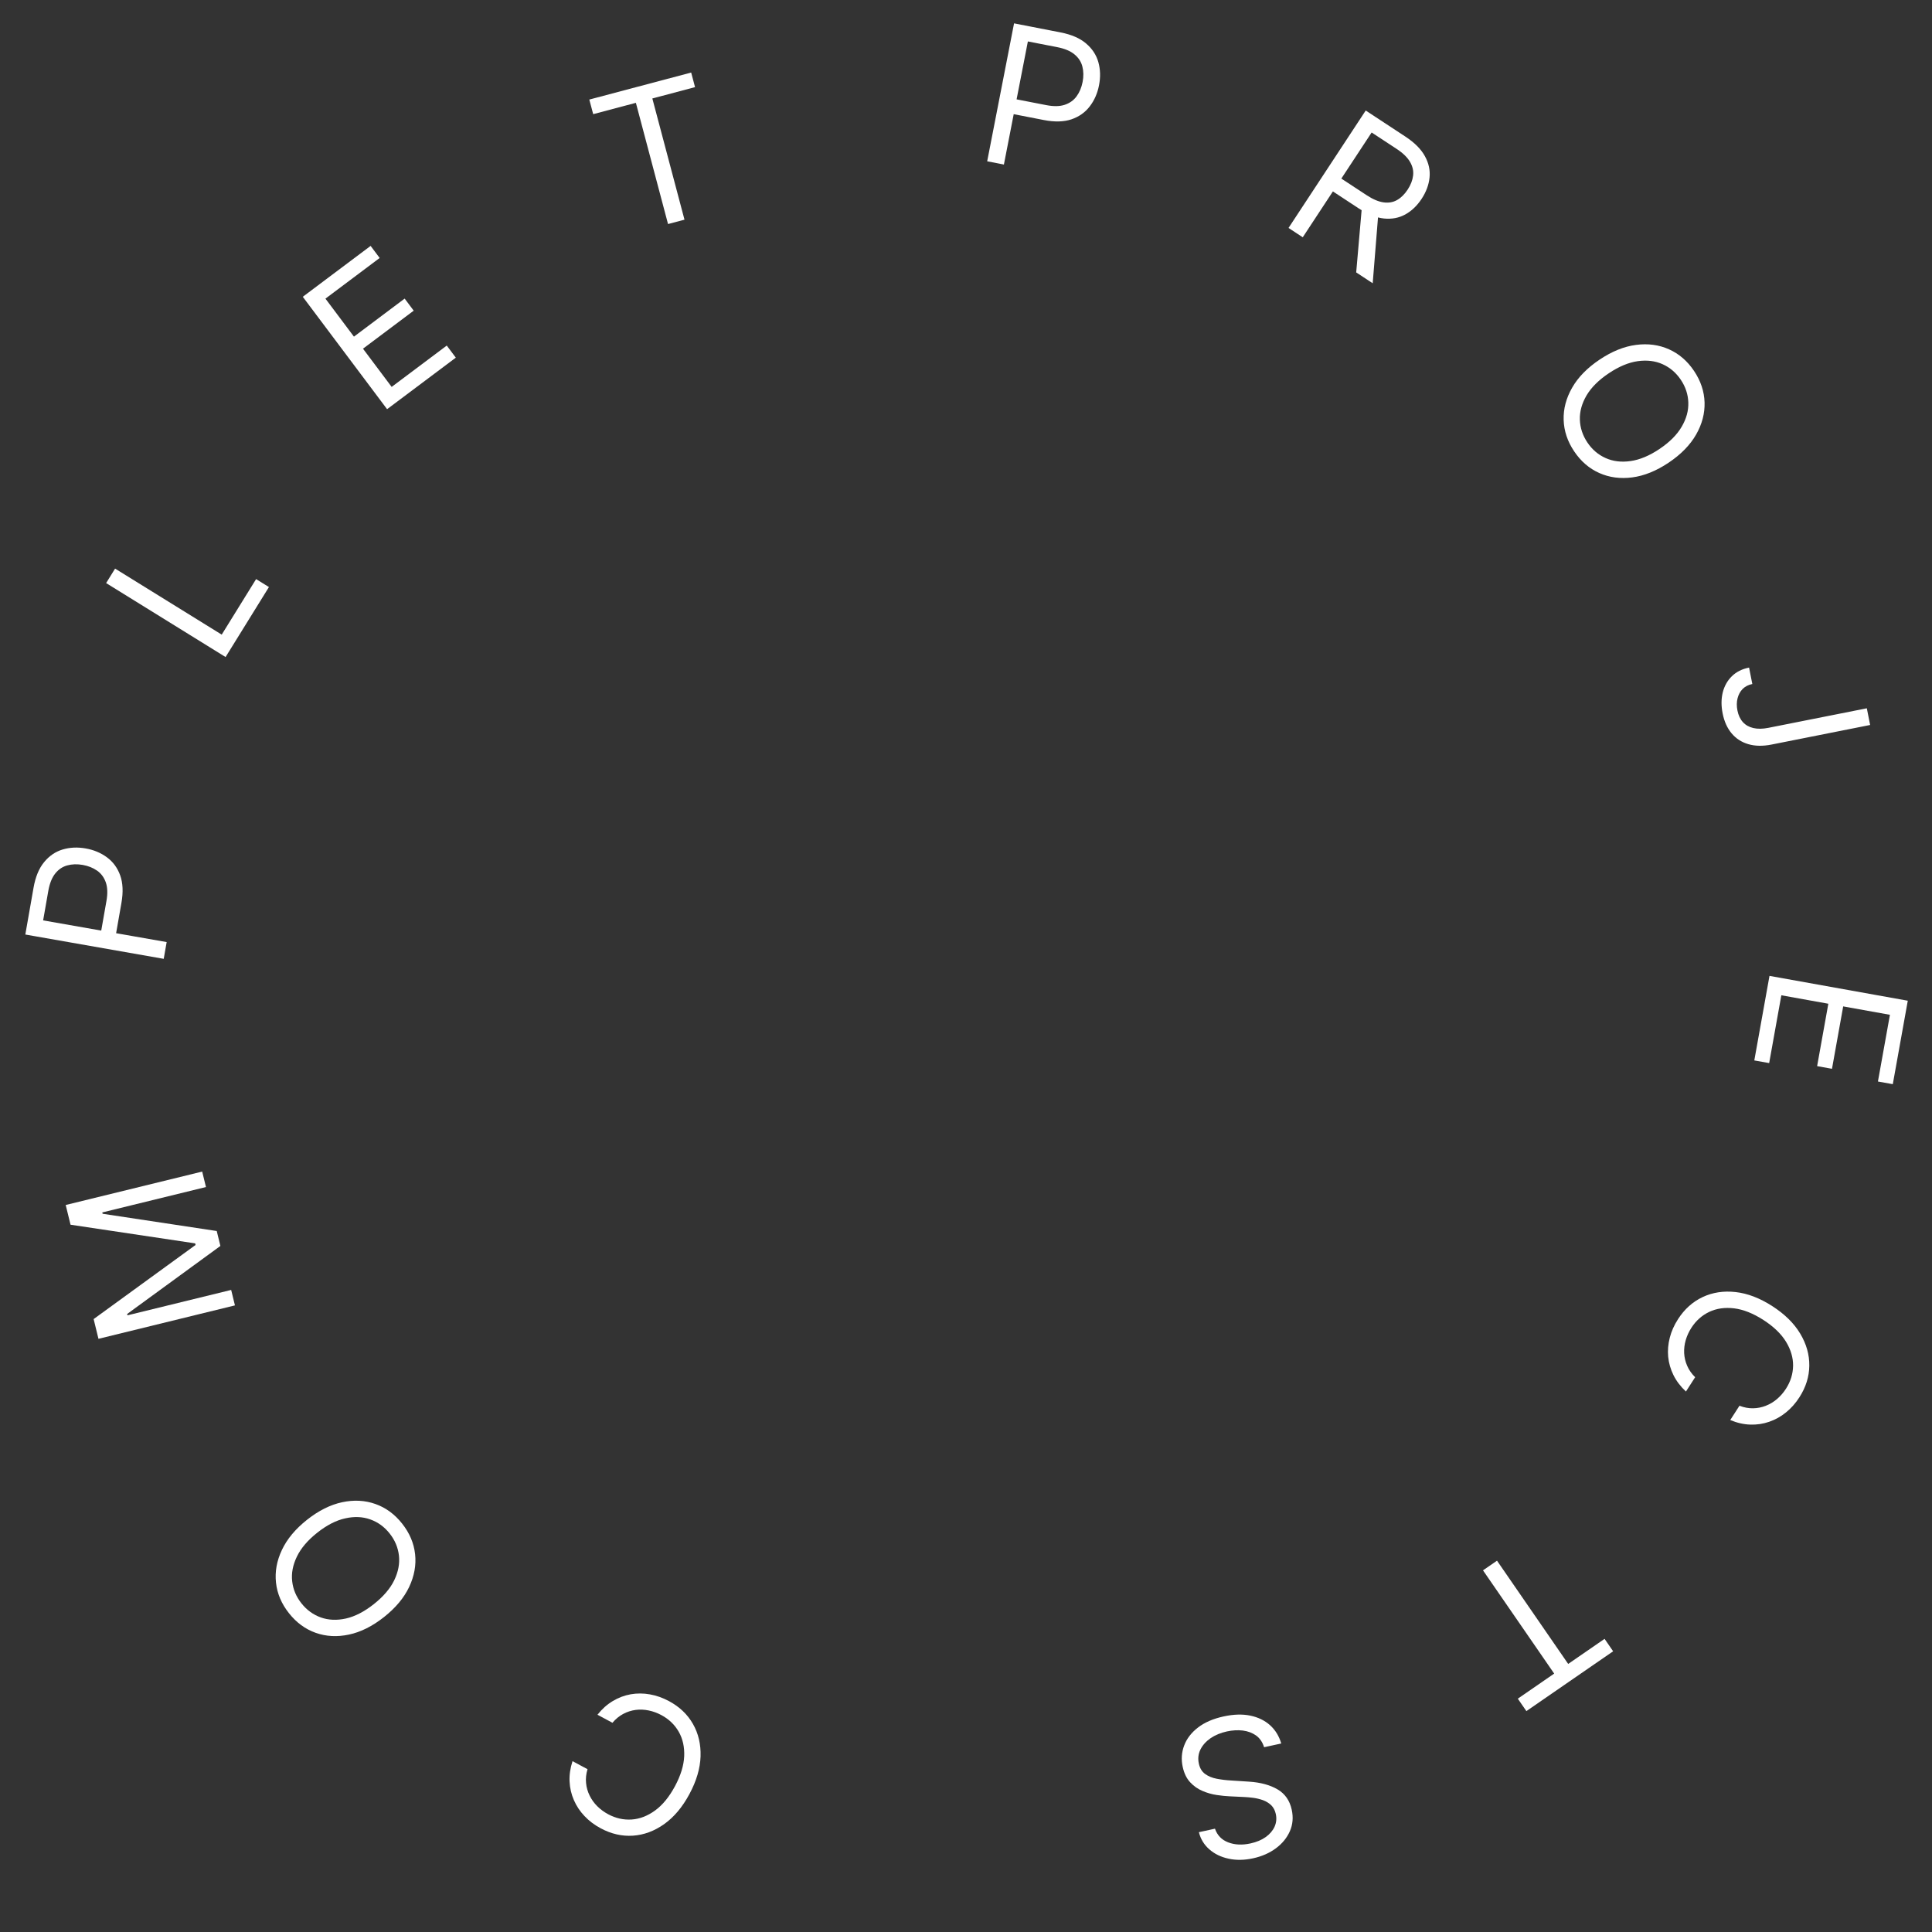 <svg width="120" height="120" viewBox="0 0 120 120" fill="none" xmlns="http://www.w3.org/2000/svg">
<rect x="0" y="0" width="120" height="120" fill="#333333" stroke="none"/>
<path d="M61.316 10.018L62.985 1.451L65.88 2.015C66.552 2.146 67.078 2.375 67.457 2.7C67.84 3.024 68.094 3.411 68.221 3.861C68.347 4.311 68.361 4.788 68.263 5.293C68.165 5.798 67.972 6.236 67.685 6.609C67.401 6.982 67.022 7.249 66.548 7.412C66.074 7.571 65.504 7.586 64.837 7.456L62.763 7.052L62.942 6.132L64.983 6.529C65.443 6.619 65.828 6.612 66.138 6.507C66.448 6.402 66.692 6.227 66.87 5.981C67.051 5.733 67.175 5.437 67.242 5.094C67.309 4.751 67.305 4.432 67.229 4.136C67.156 3.841 66.994 3.59 66.742 3.382C66.491 3.171 66.133 3.02 65.667 2.929L63.843 2.574L62.354 10.22L61.316 10.018Z" fill="white"/>
<path d="M80.033 14.158L84.827 6.865L87.291 8.484C87.861 8.859 88.264 9.264 88.502 9.698C88.741 10.131 88.838 10.574 88.792 11.026C88.746 11.479 88.582 11.92 88.3 12.35C88.017 12.779 87.679 13.103 87.285 13.32C86.891 13.537 86.45 13.62 85.962 13.572C85.475 13.521 84.949 13.309 84.384 12.938L82.39 11.627L82.914 10.83L84.88 12.121C85.269 12.377 85.62 12.526 85.933 12.569C86.247 12.612 86.527 12.565 86.771 12.426C87.019 12.286 87.239 12.071 87.431 11.779C87.623 11.487 87.736 11.195 87.77 10.905C87.805 10.615 87.741 10.332 87.579 10.056C87.419 9.777 87.142 9.508 86.748 9.249L85.195 8.229L80.916 14.738L80.033 14.158ZM85.62 13.138L85.261 17.594L84.236 16.92L84.622 12.482L85.62 13.138Z" fill="white"/>
<path d="M103.643 28.737C102.878 29.249 102.125 29.554 101.383 29.652C100.641 29.749 99.958 29.658 99.333 29.379C98.708 29.101 98.189 28.652 97.774 28.034C97.359 27.416 97.142 26.765 97.121 26.081C97.1 25.397 97.276 24.73 97.648 24.081C98.019 23.431 98.588 22.85 99.352 22.338C100.117 21.825 100.87 21.52 101.612 21.423C102.354 21.325 103.037 21.416 103.662 21.695C104.287 21.974 104.806 22.422 105.221 23.041C105.635 23.659 105.853 24.31 105.874 24.994C105.894 25.677 105.719 26.344 105.347 26.994C104.975 27.643 104.407 28.224 103.643 28.737ZM103.073 27.887C103.701 27.466 104.16 27.006 104.451 26.507C104.744 26.01 104.881 25.509 104.864 25.003C104.849 24.501 104.694 24.03 104.4 23.591C104.105 23.152 103.728 22.829 103.267 22.621C102.808 22.416 102.292 22.353 101.72 22.433C101.149 22.515 100.549 22.766 99.922 23.187C99.294 23.608 98.834 24.067 98.541 24.564C98.25 25.064 98.112 25.565 98.128 26.067C98.145 26.572 98.301 27.044 98.595 27.483C98.889 27.922 99.266 28.244 99.725 28.449C100.186 28.657 100.702 28.72 101.273 28.638C101.845 28.558 102.446 28.308 103.073 27.887Z" fill="white"/>
<path d="M115.952 43.993L116.157 45.03L110.038 46.245C109.492 46.353 109.008 46.345 108.586 46.22C108.165 46.095 107.819 45.87 107.549 45.544C107.278 45.218 107.094 44.807 106.996 44.311C106.903 43.843 106.905 43.41 107.002 43.011C107.103 42.611 107.291 42.276 107.567 42.004C107.843 41.732 108.2 41.552 108.638 41.465L108.84 42.485C108.598 42.533 108.398 42.635 108.24 42.791C108.086 42.949 107.98 43.144 107.922 43.376C107.864 43.607 107.861 43.858 107.915 44.129C107.974 44.427 108.087 44.668 108.254 44.852C108.421 45.036 108.637 45.158 108.901 45.219C109.168 45.282 109.478 45.278 109.832 45.208L115.952 43.993Z" fill="white"/>
<path d="M109.906 60.614L118.496 62.156L117.565 67.34L116.642 67.174L117.387 63.031L114.484 62.509L113.788 66.385L112.865 66.219L113.561 62.344L110.642 61.819L109.886 66.03L108.963 65.865L109.906 60.614Z" fill="white"/>
<path d="M107.469 88.201L108.041 87.313C108.33 87.425 108.614 87.477 108.892 87.471C109.168 87.466 109.432 87.413 109.684 87.311C109.936 87.213 110.168 87.074 110.379 86.892C110.59 86.711 110.775 86.498 110.931 86.254C111.217 85.81 111.364 85.335 111.372 84.83C111.378 84.327 111.231 83.829 110.931 83.335C110.629 82.843 110.16 82.393 109.525 81.984C108.889 81.575 108.285 81.335 107.713 81.264C107.139 81.195 106.624 81.267 106.169 81.481C105.712 81.697 105.341 82.028 105.055 82.472C104.898 82.716 104.781 82.971 104.703 83.239C104.626 83.507 104.593 83.775 104.606 84.043C104.62 84.316 104.682 84.579 104.793 84.832C104.904 85.09 105.069 85.326 105.289 85.541L104.717 86.43C104.385 86.122 104.128 85.784 103.945 85.417C103.763 85.049 103.652 84.667 103.613 84.271C103.577 83.876 103.611 83.48 103.714 83.083C103.815 82.689 103.985 82.307 104.224 81.937C104.626 81.311 105.138 80.853 105.757 80.562C106.376 80.272 107.058 80.168 107.802 80.252C108.545 80.335 109.304 80.626 110.078 81.124C110.852 81.622 111.431 82.192 111.815 82.835C112.199 83.477 112.387 84.14 112.379 84.825C112.371 85.509 112.166 86.164 111.763 86.79C111.524 87.16 111.247 87.473 110.93 87.728C110.612 87.987 110.265 88.18 109.888 88.309C109.513 88.44 109.121 88.498 108.711 88.484C108.303 88.472 107.889 88.377 107.469 88.201Z" fill="white"/>
<path d="M99.663 101.792L100.195 102.564L94.806 106.28L94.274 105.508L96.533 103.95L92.112 97.537L92.982 96.937L97.403 103.35L99.663 101.792Z" fill="white"/>
<path d="M75.464 113.583C75.606 113.994 75.879 114.277 76.286 114.433C76.692 114.589 77.153 114.611 77.669 114.499C78.047 114.417 78.364 114.284 78.62 114.1C78.874 113.917 79.057 113.701 79.169 113.453C79.278 113.205 79.302 112.945 79.243 112.673C79.194 112.446 79.097 112.262 78.953 112.122C78.807 111.985 78.636 111.881 78.441 111.81C78.246 111.742 78.046 111.694 77.842 111.666C77.639 111.64 77.454 111.624 77.286 111.616L76.37 111.572C76.135 111.562 75.87 111.535 75.576 111.491C75.279 111.448 74.986 111.365 74.697 111.242C74.407 111.122 74.15 110.943 73.926 110.703C73.702 110.464 73.547 110.145 73.46 109.745C73.36 109.284 73.39 108.841 73.551 108.417C73.709 107.993 73.994 107.621 74.407 107.302C74.817 106.983 75.35 106.752 76.005 106.61C76.616 106.477 77.166 106.46 77.656 106.56C78.143 106.661 78.553 106.859 78.885 107.156C79.214 107.454 79.446 107.832 79.581 108.291L78.515 108.523C78.417 108.207 78.251 107.964 78.016 107.794C77.779 107.628 77.504 107.525 77.19 107.486C76.874 107.45 76.547 107.469 76.208 107.542C75.814 107.628 75.474 107.769 75.188 107.965C74.903 108.164 74.694 108.398 74.56 108.668C74.428 108.941 74.395 109.233 74.463 109.544C74.525 109.827 74.654 110.041 74.851 110.184C75.048 110.327 75.287 110.426 75.57 110.481C75.852 110.536 76.152 110.572 76.47 110.59L77.585 110.662C78.293 110.708 78.879 110.867 79.345 111.138C79.811 111.409 80.107 111.831 80.232 112.406C80.336 112.884 80.297 113.328 80.116 113.739C79.933 114.154 79.644 114.508 79.248 114.801C78.85 115.096 78.379 115.304 77.835 115.422C77.285 115.542 76.775 115.549 76.305 115.445C75.835 115.344 75.439 115.151 75.115 114.867C74.789 114.583 74.572 114.228 74.465 113.8L75.464 113.583Z" fill="white"/>
<path d="M35.561 109.388L36.492 109.888C36.403 110.185 36.373 110.472 36.402 110.749C36.428 111.024 36.502 111.283 36.623 111.526C36.741 111.769 36.898 111.989 37.096 112.186C37.293 112.382 37.52 112.549 37.775 112.686C38.24 112.936 38.725 113.045 39.23 113.013C39.731 112.98 40.217 112.794 40.685 112.455C41.152 112.116 41.564 111.613 41.922 110.947C42.279 110.282 42.471 109.661 42.497 109.084C42.52 108.507 42.407 108 42.158 107.563C41.907 107.124 41.548 106.78 41.083 106.53C40.828 106.393 40.564 106.296 40.291 106.24C40.018 106.183 39.748 106.172 39.481 106.206C39.211 106.242 38.954 106.324 38.71 106.454C38.462 106.586 38.239 106.769 38.041 107.005L37.11 106.505C37.392 106.149 37.708 105.866 38.06 105.656C38.412 105.445 38.784 105.304 39.176 105.235C39.567 105.167 39.964 105.169 40.368 105.241C40.769 105.311 41.163 105.451 41.551 105.659C42.207 106.011 42.704 106.485 43.042 107.08C43.38 107.674 43.537 108.345 43.513 109.093C43.488 109.841 43.258 110.621 42.822 111.432C42.387 112.242 41.864 112.864 41.254 113.298C40.644 113.731 39.997 113.971 39.315 114.017C38.632 114.063 37.963 113.909 37.307 113.557C36.919 113.349 36.585 113.097 36.306 112.801C36.023 112.504 35.803 112.173 35.645 111.807C35.485 111.444 35.396 111.058 35.377 110.648C35.358 110.241 35.419 109.821 35.561 109.388Z" fill="white"/>
<path d="M19.071 94.396C19.793 93.825 20.52 93.462 21.252 93.306C21.983 93.15 22.672 93.187 23.317 93.416C23.962 93.644 24.515 94.05 24.977 94.634C25.439 95.217 25.707 95.849 25.782 96.529C25.857 97.21 25.734 97.888 25.415 98.565C25.096 99.241 24.575 99.865 23.854 100.437C23.132 101.008 22.405 101.372 21.673 101.527C20.941 101.683 20.253 101.646 19.608 101.418C18.963 101.189 18.41 100.783 17.948 100.199C17.486 99.616 17.217 98.984 17.143 98.304C17.068 97.624 17.19 96.945 17.51 96.269C17.829 95.592 18.349 94.968 19.071 94.396ZM19.706 95.198C19.113 95.667 18.692 96.162 18.441 96.683C18.189 97.202 18.091 97.712 18.148 98.214C18.203 98.714 18.395 99.171 18.723 99.586C19.051 100 19.453 100.292 19.928 100.463C20.402 100.631 20.921 100.653 21.486 100.529C22.049 100.402 22.626 100.104 23.219 99.635C23.811 99.166 24.234 98.672 24.486 98.153C24.737 97.632 24.834 97.122 24.779 96.622C24.722 96.12 24.53 95.662 24.202 95.248C23.874 94.833 23.473 94.542 22.999 94.374C22.523 94.203 22.004 94.181 21.442 94.308C20.877 94.432 20.298 94.729 19.706 95.198Z" fill="white"/>
<path d="M6.116 83.156L5.816 81.93L12.147 77.327L12.123 77.228L4.381 76.069L4.081 74.844L12.558 72.769L12.793 73.729L6.353 75.306L6.373 75.389L13.462 76.461L13.689 77.388L7.897 81.614L7.917 81.697L14.358 80.12L14.593 81.08L6.116 83.156Z" fill="white"/>
<path d="M10.169 59.555L1.573 58.045L2.083 55.141C2.201 54.467 2.42 53.937 2.739 53.551C3.055 53.163 3.437 52.901 3.884 52.766C4.332 52.631 4.809 52.608 5.316 52.697C5.822 52.786 6.264 52.971 6.642 53.25C7.02 53.527 7.295 53.901 7.466 54.373C7.634 54.844 7.66 55.413 7.542 56.082L7.177 58.164L6.253 58.002L6.613 55.954C6.694 55.492 6.679 55.107 6.569 54.799C6.459 54.492 6.279 54.251 6.03 54.077C5.778 53.901 5.48 53.782 5.136 53.721C4.792 53.661 4.473 53.671 4.179 53.752C3.885 53.831 3.637 53.998 3.433 54.253C3.227 54.508 3.083 54.869 3 55.337L2.679 57.167L10.352 58.514L10.169 59.555Z" fill="white"/>
<path d="M14.011 40.81L6.592 36.216L7.148 35.317L13.771 39.418L15.907 35.969L16.704 36.463L14.011 40.81Z" fill="white"/>
<path d="M24.043 25.415L18.806 18.434L23.02 15.273L23.582 16.023L20.214 18.549L21.984 20.909L25.134 18.546L25.696 19.296L22.546 21.658L24.326 24.031L27.749 21.464L28.311 22.214L24.043 25.415Z" fill="white"/>
<path d="M36.844 7.09L36.603 6.184L42.93 4.506L43.17 5.412L40.518 6.116L42.515 13.645L41.493 13.916L39.496 6.387L36.844 7.09Z" fill="white"/>
</svg>
